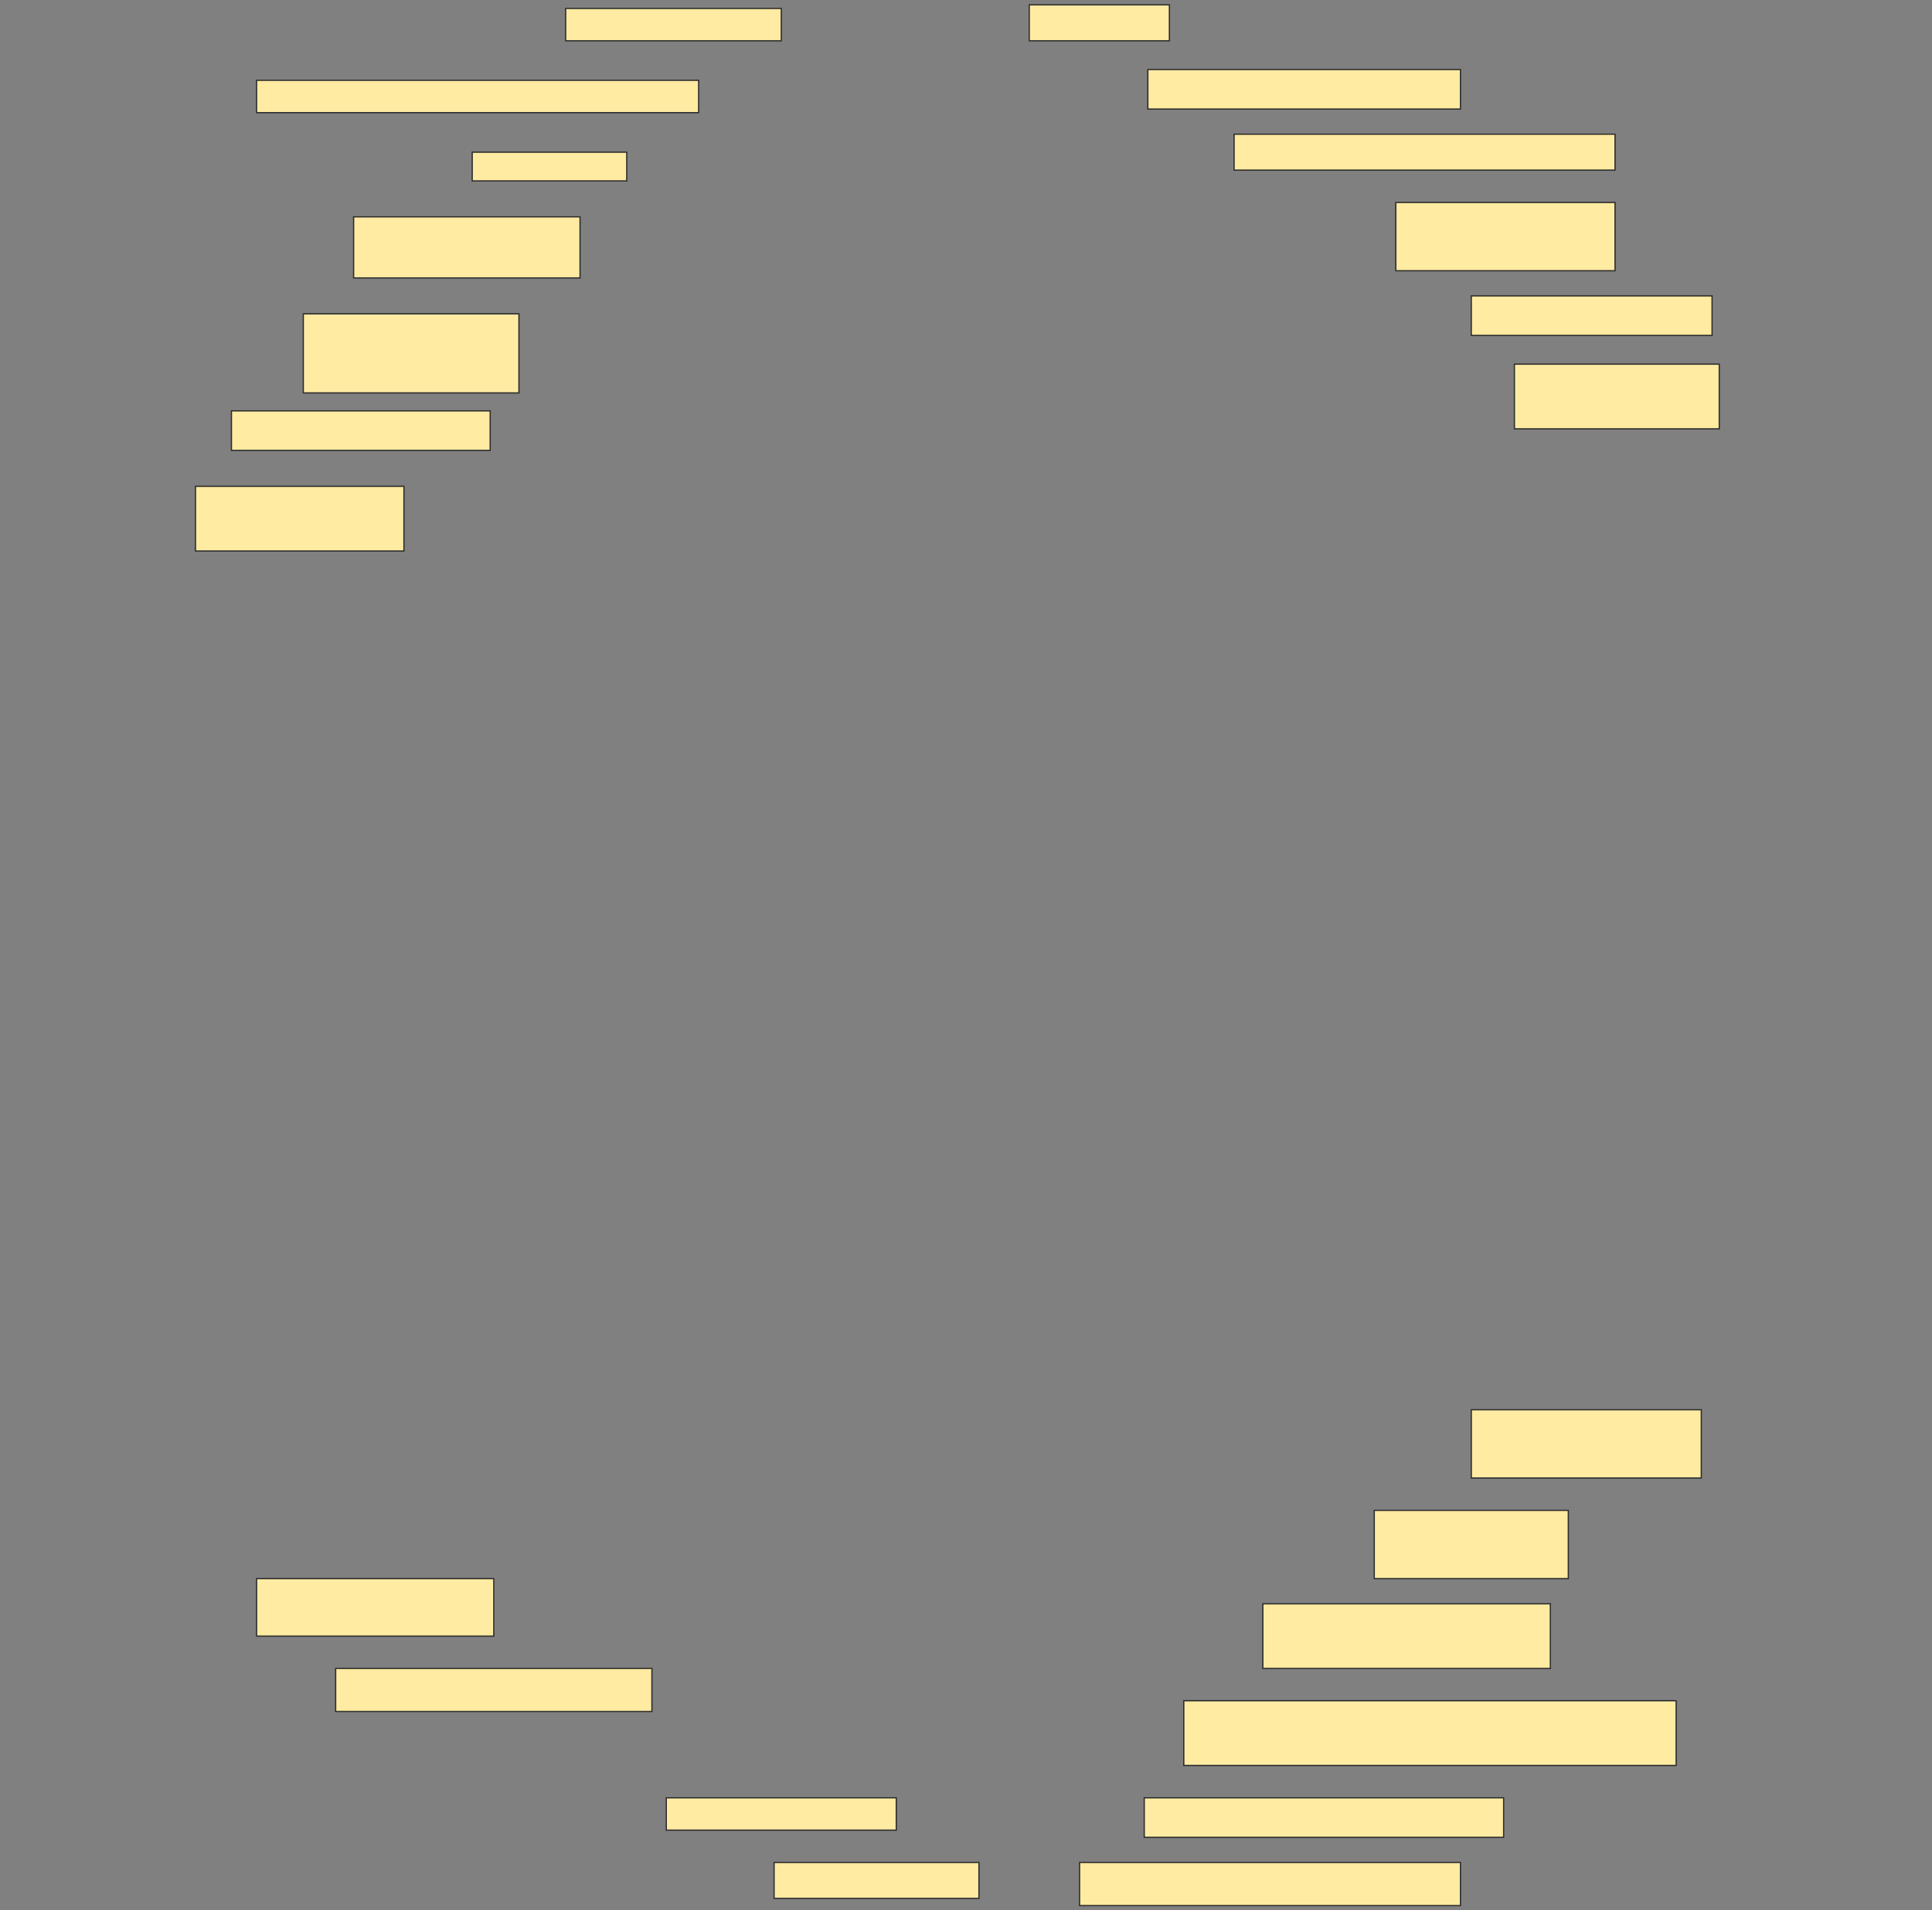 <svg height="1519" width="1536" xmlns="http://www.w3.org/2000/svg">
 <rect width="100%" height="100%" fill="#808080" stroke="none"/>
 <!-- Created with Image Occlusion Enhanced -->
 <g>
  <title>Labels</title>
 </g>
 <g>
  <title>Masks</title>
  <rect fill="#FFEBA2" height="25.714" id="076f6cce71aa418f940fba88d8dd9793-ao-1" stroke="#2D2D2D" width="171.429" x="449.714" y="6.714"/>
  <rect fill="#FFEBA2" height="28.571" id="076f6cce71aa418f940fba88d8dd9793-ao-2" stroke="#2D2D2D" width="111.429" x="818.286" y="3.857"/>
  <rect fill="#FFEBA2" height="25.714" id="076f6cce71aa418f940fba88d8dd9793-ao-3" stroke="#2D2D2D" width="351.429" x="204" y="63.857"/>
  <rect fill="#FFEBA2" height="31.429" id="076f6cce71aa418f940fba88d8dd9793-ao-4" stroke="#2D2D2D" width="248.571" x="912.572" y="55.286"/>
  <rect fill="#FFEBA2" height="28.571" id="076f6cce71aa418f940fba88d8dd9793-ao-5" stroke="#2D2D2D" width="302.857" x="981.143" y="106.714"/>
  <rect fill="#FFEBA2" height="22.857" id="076f6cce71aa418f940fba88d8dd9793-ao-6" stroke="#2D2D2D" width="122.857" x="375.429" y="121"/>
  <rect fill="#FFEBA2" height="54.286" id="076f6cce71aa418f940fba88d8dd9793-ao-7" stroke="#2D2D2D" width="174.286" x="1109.714" y="161"/>
  <rect fill="#FFEBA2" height="48.571" id="076f6cce71aa418f940fba88d8dd9793-ao-8" stroke="#2D2D2D" width="180" x="281.143" y="172.428"/>
  <rect fill="#FFEBA2" height="31.429" id="076f6cce71aa418f940fba88d8dd9793-ao-9" stroke="#2D2D2D" width="191.429" x="1169.714" y="235.286"/>
  <rect fill="#FFEBA2" height="62.857" id="076f6cce71aa418f940fba88d8dd9793-ao-10" stroke="#2D2D2D" width="171.429" x="241.143" y="249.571"/>
  <rect fill="#FFEBA2" height="51.429" id="076f6cce71aa418f940fba88d8dd9793-ao-11" stroke="#2D2D2D" width="162.857" x="1204" y="289.571"/>
  <rect fill="#FFEBA2" height="31.429" id="076f6cce71aa418f940fba88d8dd9793-ao-12" stroke="#2D2D2D" width="205.714" x="184" y="326.714"/>
  <rect fill="#FFEBA2" height="51.429" id="076f6cce71aa418f940fba88d8dd9793-ao-13" stroke="#2D2D2D" width="165.714" x="155.429" y="386.714"/>
  <rect fill="#FFEBA2" height="54.286" id="076f6cce71aa418f940fba88d8dd9793-ao-14" stroke="#2D2D2D" width="182.857" x="1169.714" y="1121"/>
  <rect fill="#FFEBA2" height="54.286" id="076f6cce71aa418f940fba88d8dd9793-ao-15" stroke="#2D2D2D" width="154.286" x="1092.572" y="1201"/>
  <rect fill="#FFEBA2" height="51.429" id="076f6cce71aa418f940fba88d8dd9793-ao-16" stroke="#2D2D2D" width="228.571" x="1004" y="1275.286"/>
  <rect fill="#FFEBA2" height="45.714" id="076f6cce71aa418f940fba88d8dd9793-ao-17" stroke="#2D2D2D" width="188.571" x="204" y="1255.286"/>
  <rect fill="#FFEBA2" height="34.286" id="076f6cce71aa418f940fba88d8dd9793-ao-18" stroke="#2D2D2D" width="251.429" x="266.857" y="1326.714"/>
  <rect fill="#FFEBA2" height="51.429" id="076f6cce71aa418f940fba88d8dd9793-ao-19" stroke="#2D2D2D" width="391.429" x="941.143" y="1352.428"/>
  
  <rect fill="#FFEBA2" height="31.429" id="076f6cce71aa418f940fba88d8dd9793-ao-21" stroke="#2D2D2D" width="285.714" x="909.714" y="1429.571"/>
  <rect fill="#FFEBA2" height="25.714" id="076f6cce71aa418f940fba88d8dd9793-ao-22" stroke="#2D2D2D" width="182.857" x="529.714" y="1429.571"/>
  <rect fill="#FFEBA2" height="34.286" id="076f6cce71aa418f940fba88d8dd9793-ao-23" stroke="#2D2D2D" width="302.857" x="858.286" y="1481"/>
  <rect fill="#FFEBA2" height="28.571" id="076f6cce71aa418f940fba88d8dd9793-ao-24" stroke="#2D2D2D" width="162.857" x="615.429" y="1481"/>
 </g>
</svg>